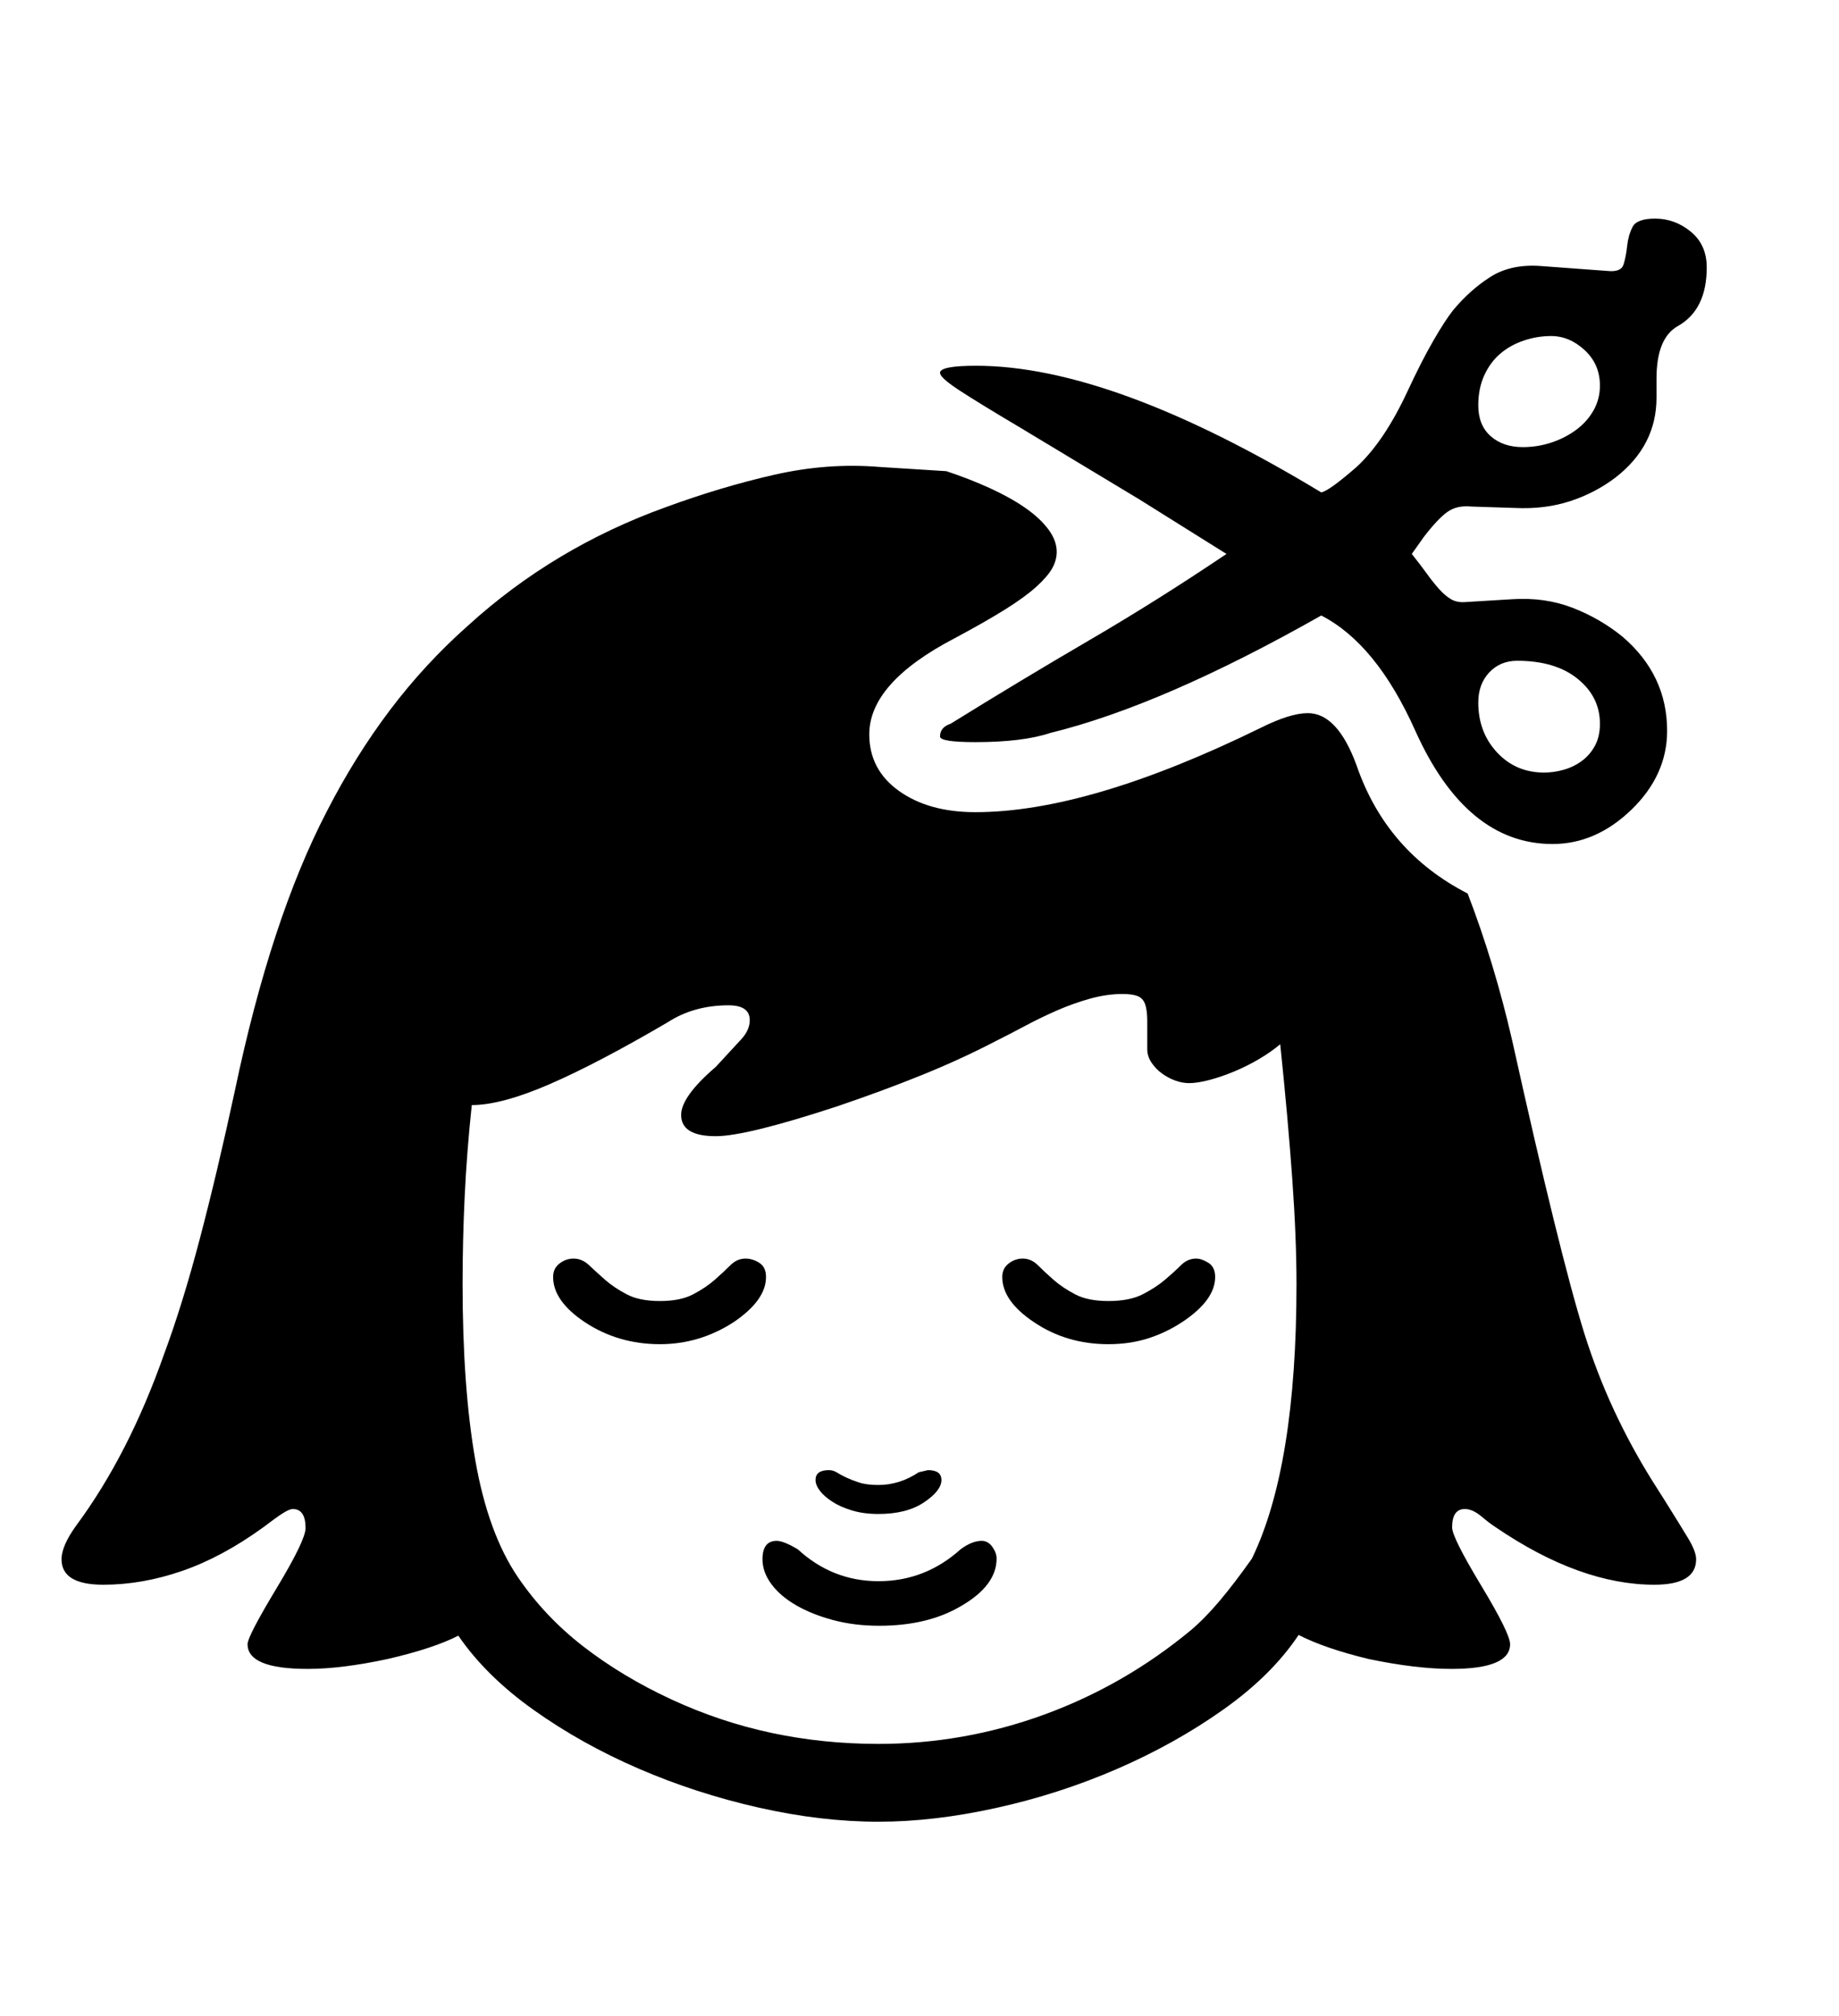 <svg xmlns="http://www.w3.org/2000/svg"
    viewBox="0 0 2600 2850">
  <!--
Digitized data copyright © 2011, Google Corporation.
Android is a trademark of Google and may be registered in certain jurisdictions.
Licensed under the Apache License, Version 2.0
http://www.apache.org/licenses/LICENSE-2.0
  -->
<path d="M1242 2140L1242 2140Q1221 2140 1204.5 2135 1188 2130 1176.5 2122.5 1165 2115 1159 2107 1153 2099 1153 2092L1153 2092Q1153 2078 1172 2078L1172 2078Q1178 2078 1183.5 2081.5 1189 2085 1196.5 2088.5 1204 2092 1214.5 2095.5 1225 2099 1242 2099L1242 2099Q1272 2099 1299 2081L1299 2081 1312 2078Q1331 2078 1331 2092L1331 2092Q1331 2107 1306.5 2123.5 1282 2140 1242 2140ZM1718 1805L1718 1805Q1718 1838 1671 1869L1671 1869Q1648 1884 1622.5 1892 1597 1900 1567 1900L1567 1900Q1508 1900 1462 1869L1462 1869Q1417 1839 1417 1805L1417 1805Q1417 1793 1426 1786 1435 1779 1446 1779L1446 1779Q1458 1779 1467.5 1788.5 1477 1798 1489.5 1809 1502 1820 1520 1829.5 1538 1839 1567 1839L1567 1839Q1597 1839 1615.5 1829.5 1634 1820 1647 1809 1660 1798 1669.5 1788.5 1679 1779 1691 1779L1691 1779Q1699 1779 1708.5 1785 1718 1791 1718 1805ZM1083 1805L1083 1805Q1083 1838 1037 1869L1037 1869Q989 1900 933 1900L933 1900Q874 1900 827 1869L827 1869Q782 1839 782 1805L782 1805Q782 1793 791 1786 800 1779 811 1779L811 1779Q823 1779 833 1788.5 843 1798 855.5 1809 868 1820 886 1829.5 904 1839 933 1839L933 1839Q962 1839 980 1829.5 998 1820 1010.5 1809 1023 1798 1032.5 1788.5 1042 1779 1054 1779L1054 1779Q1064 1779 1073.5 1785 1083 1791 1083 1805ZM2153 632L2153 632Q2174 632 2193.5 625.5 2213 619 2228.5 607.5 2244 596 2253 580 2262 564 2262 545L2262 545Q2262 515 2240.5 495 2219 475 2193 475L2193 475Q2173 475 2154 481.5 2135 488 2121 500 2107 512 2098.5 530.5 2090 549 2090 573L2090 573Q2090 601 2107.5 616.5 2125 632 2153 632ZM2145 934L2145 934Q2121 934 2105.5 950.5 2090 967 2090 993L2090 993Q2090 1035 2116.5 1063.5 2143 1092 2183 1092L2183 1092Q2197 1092 2211 1088 2225 1084 2236.5 1075.5 2248 1067 2255 1054 2262 1041 2262 1023L2262 1023Q2262 985 2230.5 959.5 2199 934 2145 934ZM1388 2178L1388 2178Q1397 2178 1403 2186.5 1409 2195 1409 2203L1409 2203Q1409 2241 1359 2270L1359 2270Q1312 2298 1243 2298L1243 2298Q1208 2298 1178 2290 1148 2282 1125.5 2269 1103 2256 1090.5 2239 1078 2222 1078 2204L1078 2204Q1078 2178 1098 2178L1098 2178Q1108 2178 1128 2190L1128 2190Q1177 2235 1242 2235L1242 2235Q1308 2235 1358 2190L1358 2190Q1374 2178 1388 2178ZM2340 309L2340 309Q2368 309 2390.5 327.5 2413 346 2413 378L2413 378Q2413 438 2372 461L2372 461Q2342 478 2342 535L2342 535 2342 562Q2342 630 2284 675L2284 675Q2255 697 2219.5 708.5 2184 720 2142 718L2142 718 2080 716Q2060 714 2046.5 723.5 2033 733 2013 759L2013 759 1996 783Q2008 798 2017 810.5 2026 823 2034.5 832.5 2043 842 2051.5 847 2060 852 2072 851L2072 851 2138 847Q2184 844 2223 859 2262 874 2294 900L2294 900Q2357 954 2357 1033L2357 1033Q2357 1096 2306 1145L2306 1145Q2256 1193 2195 1193L2195 1193Q2073 1193 2001 1033L2001 1033Q1946 910 1868 870L1868 870Q1644 997 1485 1036L1485 1036Q1446 1049 1379 1049L1379 1049Q1329 1049 1329 1041L1329 1041Q1329 1028 1344 1023L1344 1023Q1444 961 1540 905 1636 849 1734 783L1734 783 1611 706 1440 603Q1386 571 1357.5 552.5 1329 534 1329 527L1329 527Q1329 517 1380 517L1380 517Q1572 517 1868 696L1868 696Q1879 694 1918 660L1918 660Q1957 624 1990 553L1990 553Q2010 510 2026.5 481.5 2043 453 2054 439L2054 439Q2078 410 2107 391.5 2136 373 2178 376L2178 376 2273 383Q2292 385 2295.5 373.5 2299 362 2300.5 347.5 2302 333 2308 321 2314 309 2340 309ZM1833 1815L1833 1815Q1833 1750 1827 1666 1821 1582 1810 1476L1810 1476Q1797 1487 1780 1497 1763 1507 1745 1514.5 1727 1522 1710 1526.5 1693 1531 1681 1531L1681 1531Q1672 1531 1662 1527.5 1652 1524 1643 1517.5 1634 1511 1628 1502 1622 1493 1622 1483L1622 1483Q1622 1458 1622 1443 1622 1428 1619 1419.5 1616 1411 1608.5 1408 1601 1405 1587 1405L1587 1405Q1565 1405 1541.5 1411.5 1518 1418 1495 1428 1472 1438 1449.5 1450 1427 1462 1407 1472L1407 1472Q1359 1497 1303.5 1519.5 1248 1542 1183 1564L1183 1564Q1055 1606 1012 1606L1012 1606Q963 1606 963 1576L963 1576Q963 1550 1012 1508L1012 1508 1048 1469Q1060 1456 1060 1442L1060 1442Q1060 1421 1030 1421L1030 1421Q981 1421 944 1445L944 1445Q845 1503 777 1532.5 709 1562 667 1562L667 1562Q660 1628 657 1690.5 654 1753 654 1815L654 1815Q654 1961 672 2064 690 2167 732 2229L732 2229Q770 2285 825 2327.5 880 2370 949 2402L949 2402Q1018 2434 1091 2449.5 1164 2465 1242 2465L1242 2465Q1363 2465 1476.5 2423.5 1590 2382 1684 2304L1684 2304Q1704 2287 1725 2262 1746 2237 1770 2203L1770 2203Q1833 2073 1833 1815ZM2398 2204L2398 2204Q2398 2240 2339 2240L2339 2240Q2234 2240 2115 2159L2115 2159Q2107 2154 2094.5 2143.5 2082 2133 2071 2133L2071 2133Q2053 2133 2053 2159L2053 2159Q2053 2173 2094 2241L2094 2241Q2135 2309 2135 2324L2135 2324Q2135 2359 2052 2359L2052 2359Q2002 2359 1935 2345L1935 2345Q1873 2330 1836 2311L1836 2311Q1798 2368 1729.5 2416.5 1661 2465 1579 2500.5 1497 2536 1408.5 2555.5 1320 2575 1242 2575L1242 2575Q1161 2575 1072.5 2555 984 2535 903 2500 822 2465 754.5 2417 687 2369 648 2312L648 2312Q613 2330 548 2345L548 2345Q483 2359 435 2359L435 2359Q350 2359 350 2324L350 2324Q350 2313 391 2245L391 2245Q432 2177 432 2160L432 2160Q432 2133 414 2133L414 2133Q409 2133 399 2139.5 389 2146 372 2159L372 2159Q314 2201 257.5 2220.5 201 2240 146 2240L146 2240Q87 2240 87 2204L87 2204Q87 2185 108 2156L108 2156Q182 2056 232 1914L232 1914Q258 1844 282.5 1751 307 1658 332 1542L332 1542Q383 1299 462 1147L462 1147Q502 1069 551.5 1003.5 601 938 662 884L662 884Q783 774 941 717L941 717Q1020 688 1095 671 1170 654 1243 660L1243 660 1338 666Q1371 677 1399.5 690 1428 703 1449 717.5 1470 732 1482 748 1494 764 1494 780L1494 780Q1494 792 1487.5 803.5 1481 815 1465 829.5 1449 844 1421 861.5 1393 879 1350 902L1350 902Q1229 965 1229 1038L1229 1038Q1229 1088 1271 1118 1313 1148 1379 1148L1379 1148Q1539 1148 1782 1029L1782 1029Q1824 1008 1849 1008L1849 1008Q1891 1008 1918 1082L1918 1082Q1960 1204 2075 1263L2075 1263Q2113 1362 2138 1471L2138 1471Q2205 1773 2240 1885L2240 1885Q2258 1942 2282 1993.5 2306 2045 2336 2093L2336 2093 2355 2123Q2375 2155 2386.5 2174 2398 2193 2398 2204Z"/>
</svg>